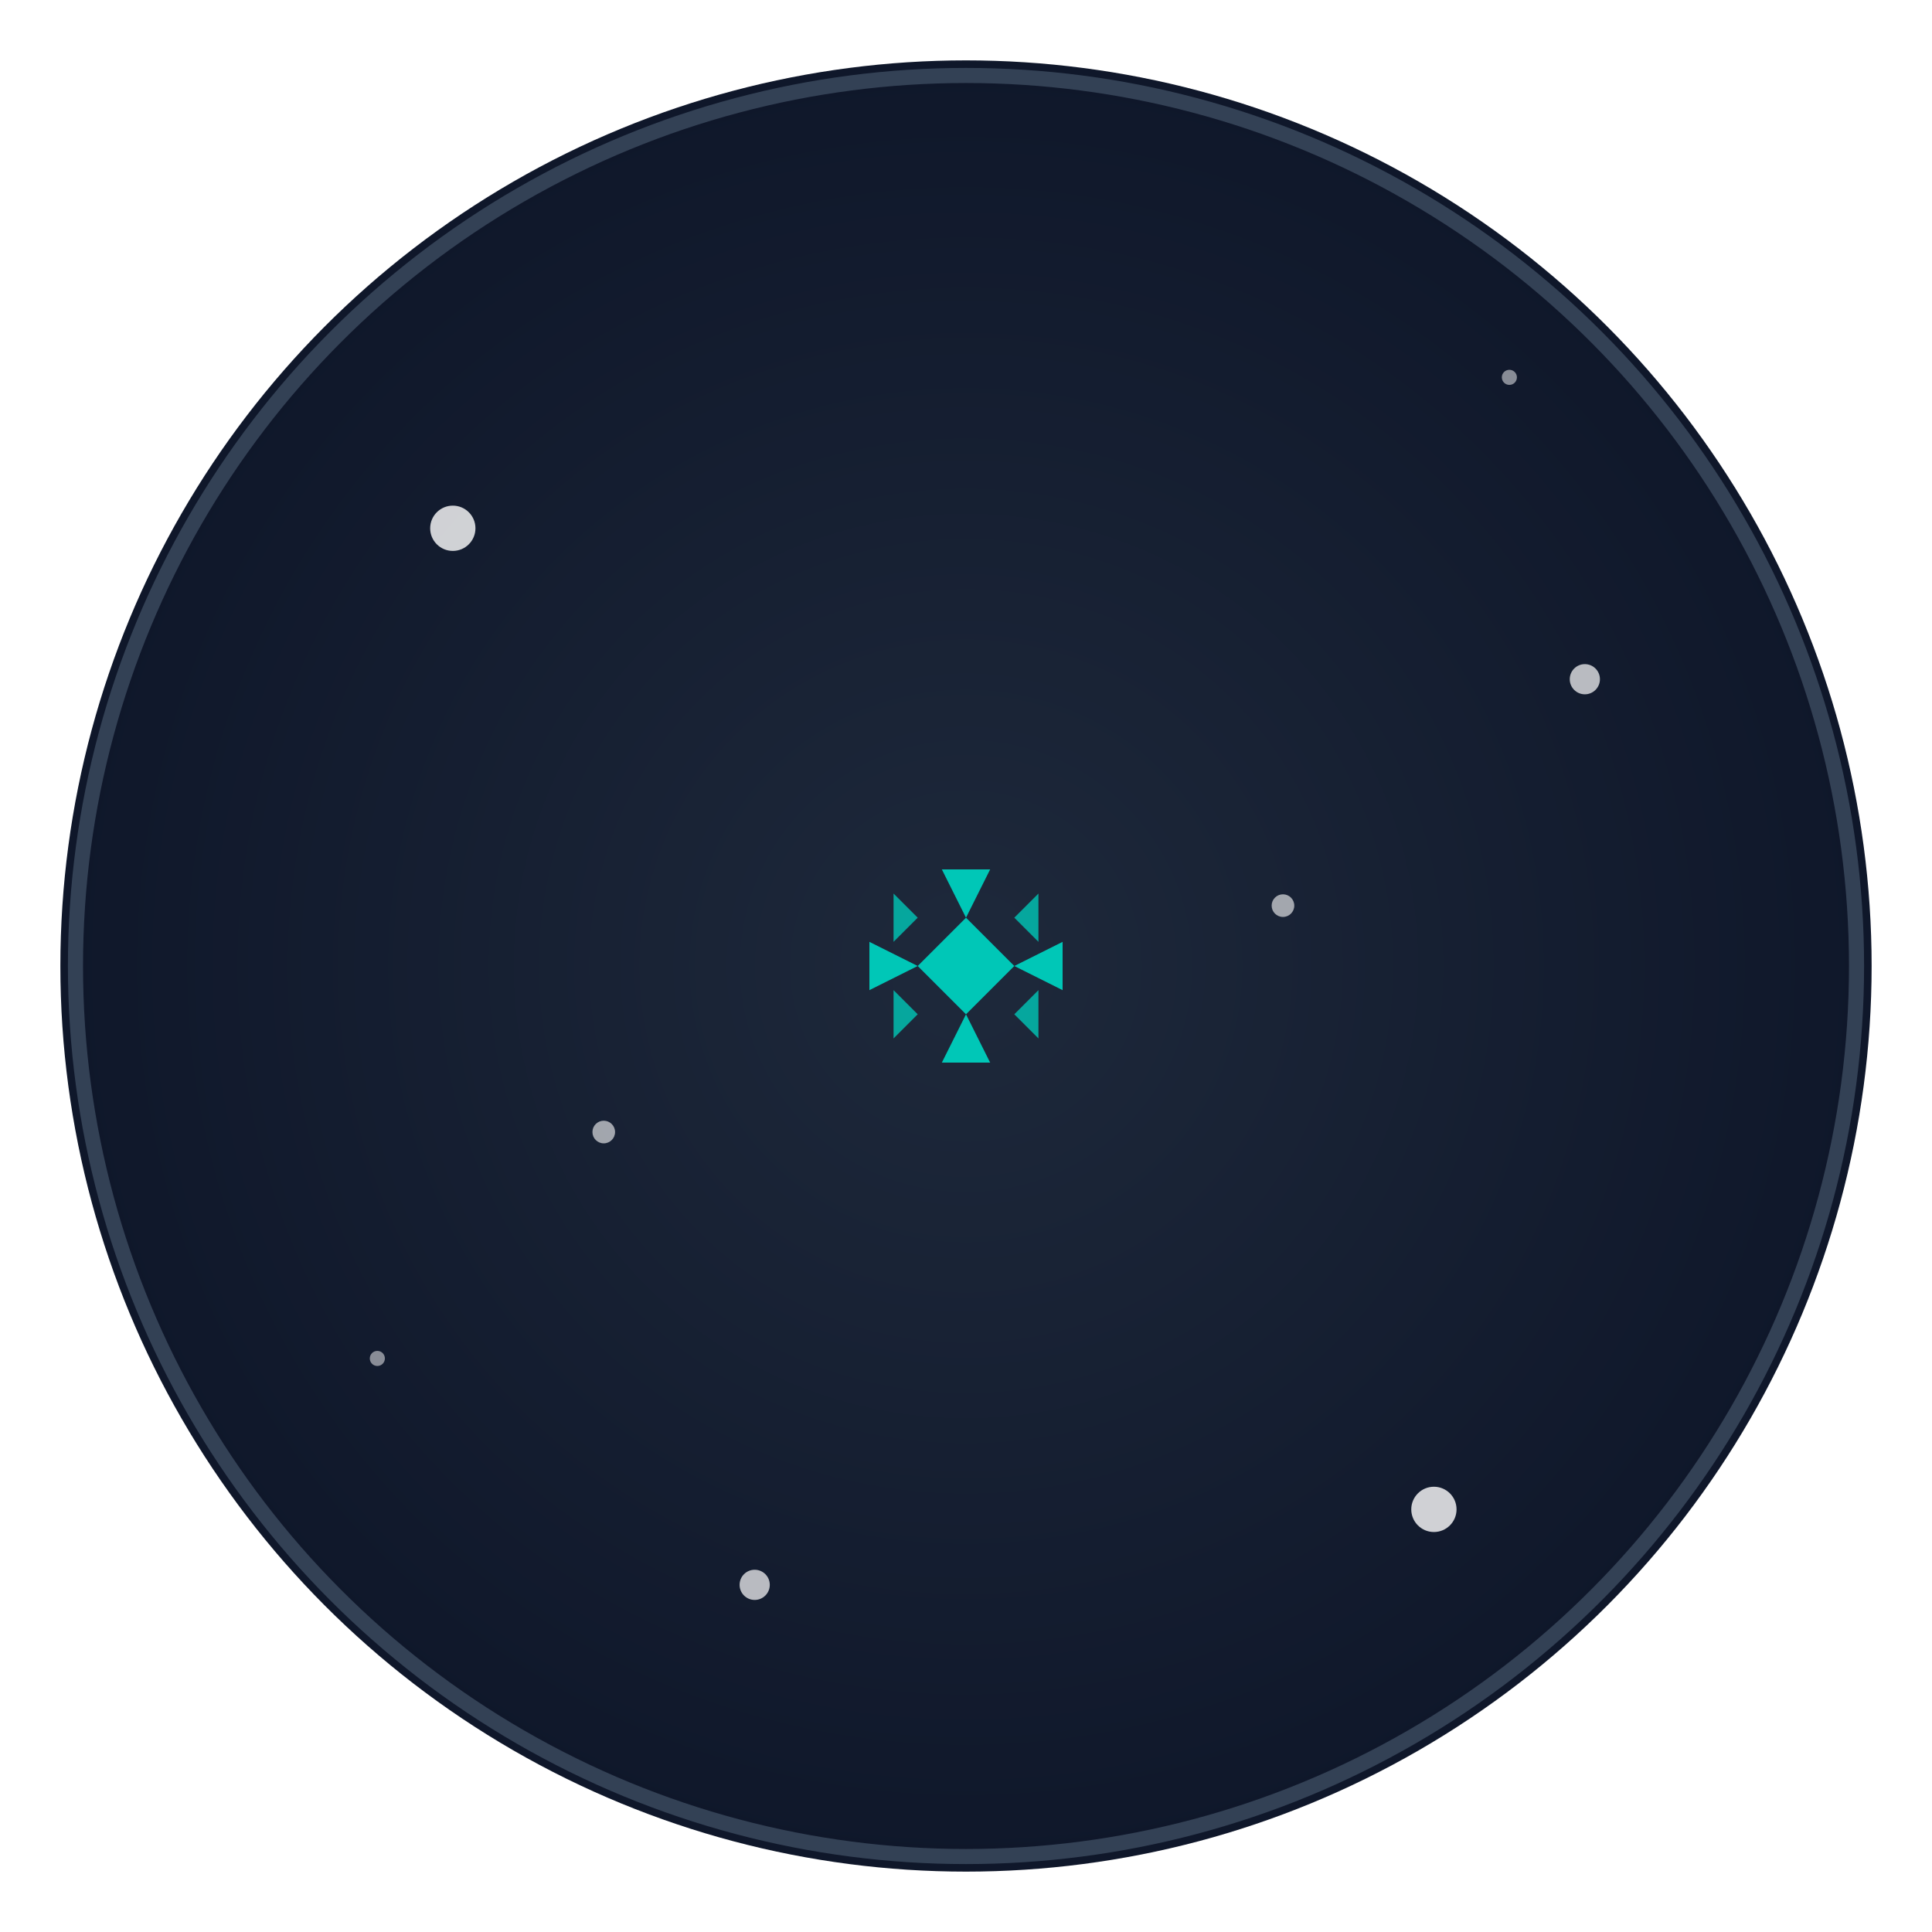 <svg width="256" height="256" viewBox="0 0 256 256" fill="none" xmlns="http://www.w3.org/2000/svg">
    <defs>
        <radialGradient id="grad1" cx="50%" cy="50%" r="50%" fx="50%" fy="50%">
            <stop offset="0%" style="stop-color:#1e293b;stop-opacity:1" />
            <stop offset="100%" style="stop-color:#0f172a;stop-opacity:1" />
        </radialGradient>
        <filter id="glow">
            <feGaussianBlur stdDeviation="3.5" result="coloredBlur"/>
            <feMerge>
                <feMergeNode in="coloredBlur"/>
                <feMergeNode in="SourceGraphic"/>
            </feMerge>
        </filter>
    </defs>
    <circle cx="128" cy="128" r="120" fill="url(#grad1)" filter="url(#glow)"/>
    <circle cx="128" cy="128" r="118" fill="transparent" stroke="#334155" stroke-width="2"/>
    <!-- Stars -->
    <circle cx="60" cy="70" r="3" fill="white" opacity="0.8"/>
    <circle cx="190" cy="200" r="3" fill="white" opacity="0.8"/>
    <circle cx="100" cy="210" r="2" fill="white" opacity="0.7"/>
    <circle cx="210" cy="90" r="2" fill="white" opacity="0.7"/>
    <circle cx="80" cy="150" r="1.5" fill="white" opacity="0.6"/>
    <circle cx="170" cy="120" r="1.5" fill="white" opacity="0.6"/>
    <circle cx="50" cy="180" r="1" fill="white" opacity="0.5"/>
    <circle cx="200" cy="50" r="1" fill="white" opacity="0.5"/>
    <g style="filter: drop-shadow(0 0 8px rgba(255, 255, 255, 0.3));">
        <g transform="translate(128, 128) scale(0.8) translate(-20, -20)">
    <!-- Netlify Geometric Logo -->
    <g fill="#00C7B7">
        <!-- Main diamond shape -->
        <path d="M20 12 L28 20 L20 28 L12 20 Z" fill="#00C7B7"/>
        
        <!-- Side triangles -->
        <path d="M28 20 L36 16 L36 24 Z" fill="#00C7B7"/>
        <path d="M12 20 L4 16 L4 24 Z" fill="#00C7B7"/>
        <path d="M20 12 L16 4 L24 4 Z" fill="#00C7B7"/>
        <path d="M20 28 L16 36 L24 36 Z" fill="#00C7B7"/>
        
        <!-- Corner accents -->
        <path d="M28 12 L32 8 L32 16 Z" fill="#00C7B7" opacity="0.8"/>
        <path d="M28 28 L32 32 L32 24 Z" fill="#00C7B7" opacity="0.8"/>
        <path d="M12 12 L8 8 L8 16 Z" fill="#00C7B7" opacity="0.8"/>
        <path d="M12 28 L8 32 L8 24 Z" fill="#00C7B7" opacity="0.8"/>
    </g>
</g>
    </g>
</svg>

